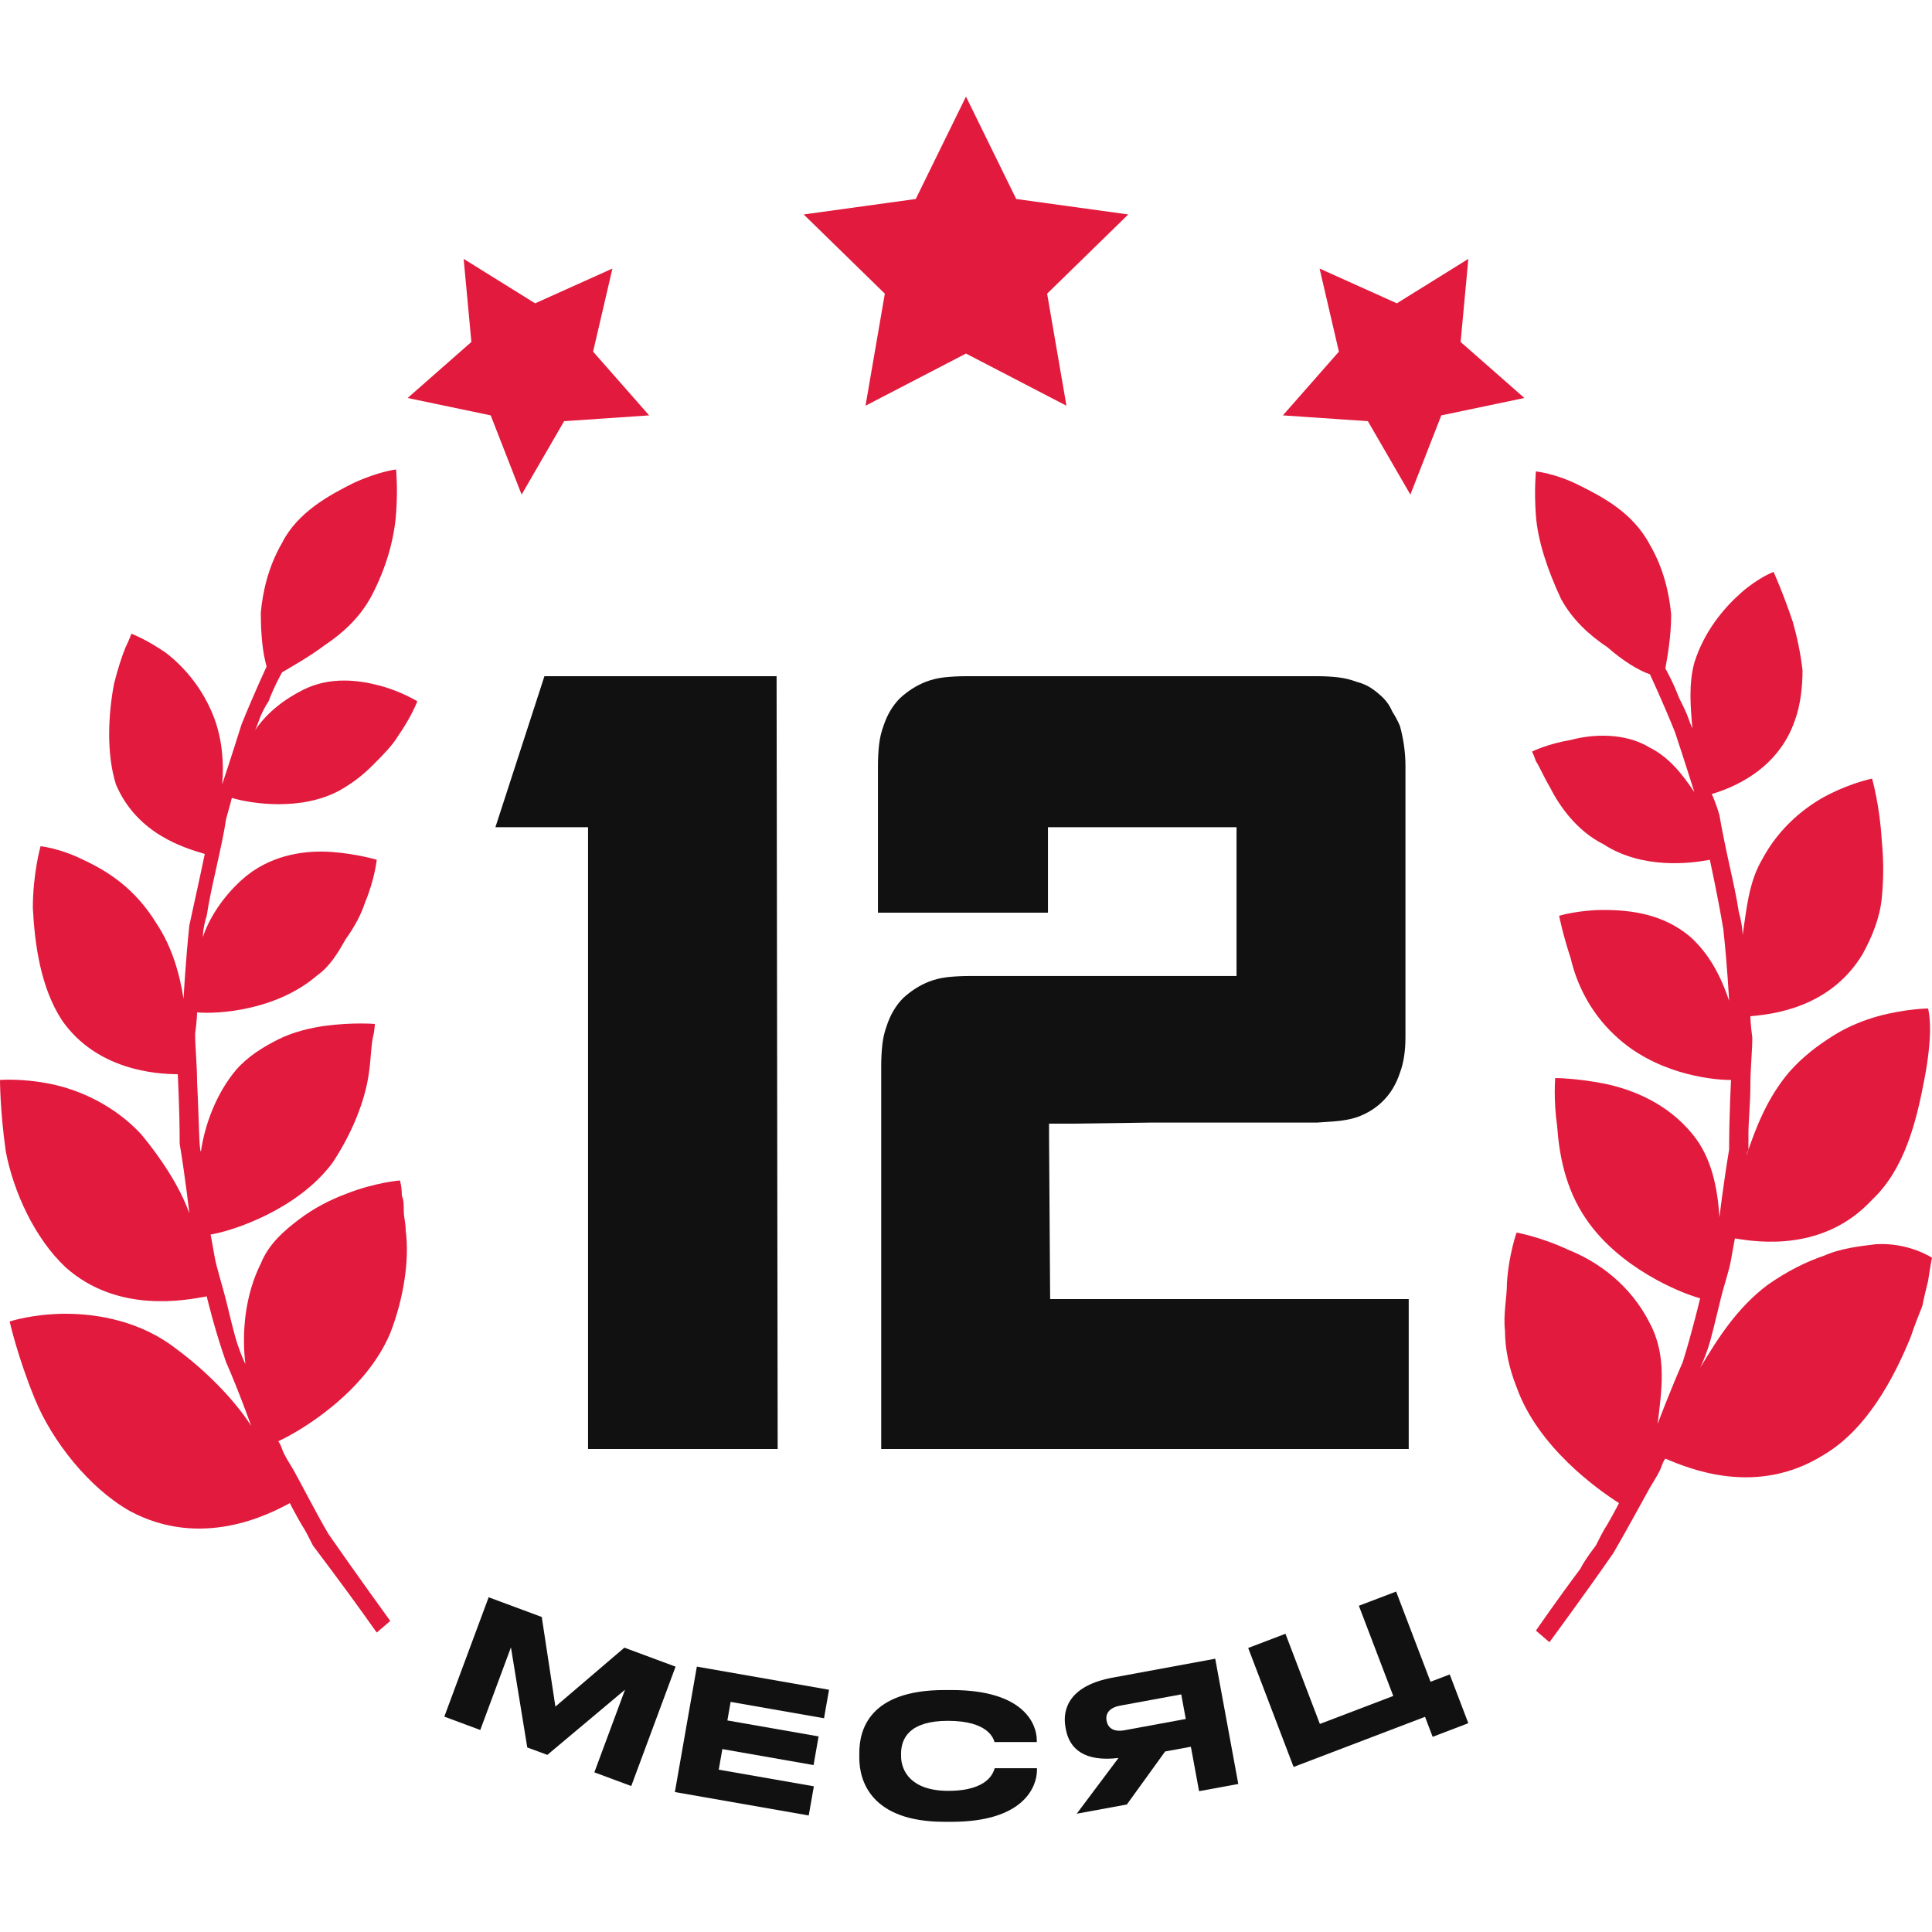 <svg width="80" height="80" viewBox="0 0 80 80" fill="none" xmlns="http://www.w3.org/2000/svg">
<path d="M16.16 55.2C16.72 53.76 16.96 52.16 16.8 50.96C16.8 50.64 16.72 50.4 16.72 50.16C16.72 49.92 16.72 49.68 16.64 49.52C16.64 49.12 16.56 48.88 16.56 48.88C16.56 48.88 15.52 48.96 14.32 49.44C13.68 49.68 13.04 50 12.4 50.48C11.76 50.96 11.12 51.52 10.8 52.32C10.16 53.6 10 55.12 10.16 56.48C10.16 56.48 10 56.16 9.84 55.68C9.68 55.2 9.52 54.48 9.36 53.84C9.2 53.2 8.96 52.48 8.88 52C8.8 51.52 8.72 51.12 8.72 51.12C9.68 50.96 12.32 50.08 13.76 48.16C14.56 46.96 15.12 45.6 15.28 44.4C15.36 43.84 15.36 43.36 15.44 42.96C15.52 42.64 15.52 42.4 15.52 42.4C15.52 42.4 14.64 42.32 13.44 42.48C12.88 42.56 12.16 42.72 11.52 43.04C10.88 43.36 10.24 43.76 9.76 44.32C8.96 45.28 8.48 46.56 8.32 47.68C8.24 47.68 8.24 46.24 8.16 44.8C8.16 44.08 8.08 43.36 8.08 42.8C8.16 42.24 8.16 41.92 8.16 41.92C9.04 42 11.44 41.84 13.12 40.4C13.68 40 14 39.44 14.32 38.88C14.72 38.32 14.96 37.84 15.12 37.36C15.52 36.4 15.6 35.6 15.6 35.6C15.6 35.6 14.8 35.36 13.76 35.28C12.72 35.2 11.36 35.36 10.24 36.24C9.44 36.88 8.72 37.84 8.4 38.8C8.4 38.8 8.4 38.4 8.56 37.92C8.64 37.36 8.8 36.64 8.96 35.92C9.12 35.2 9.28 34.48 9.36 33.92C9.52 33.36 9.6 33.04 9.6 33.04C10.4 33.28 12.48 33.6 14.08 32.72C14.64 32.4 15.04 32.08 15.44 31.68C15.84 31.28 16.24 30.88 16.48 30.48C17.04 29.68 17.28 29.04 17.28 29.04C17.28 29.04 16.64 28.64 15.76 28.4C14.88 28.16 13.68 28 12.56 28.56C11.76 28.96 11.04 29.52 10.56 30.24C10.56 30.24 10.64 30.08 10.72 29.84C10.8 29.6 10.96 29.28 11.12 29.04C11.36 28.4 11.68 27.84 11.68 27.84C12.08 27.6 12.8 27.2 13.44 26.72C14.16 26.24 14.88 25.6 15.36 24.72C16 23.52 16.32 22.32 16.4 21.28C16.48 20.24 16.4 19.44 16.4 19.44C16.4 19.44 15.68 19.52 14.64 20C13.68 20.48 12.32 21.2 11.68 22.48C11.12 23.44 10.88 24.48 10.8 25.36C10.8 26.32 10.88 27.04 11.04 27.6C11.04 27.6 10.48 28.8 10 30C9.6 31.28 9.2 32.48 9.2 32.48C9.28 31.6 9.2 30.64 8.88 29.76C8.4 28.48 7.6 27.6 6.88 27.04C6.08 26.48 5.44 26.24 5.44 26.24C5.44 26.24 5.36 26.48 5.2 26.8C5.04 27.2 4.88 27.68 4.72 28.32C4.48 29.6 4.4 31.2 4.8 32.48C5.68 34.56 7.68 35.12 8.48 35.36C8.48 35.36 8.16 36.88 7.84 38.32C7.68 39.84 7.6 41.36 7.6 41.36C7.44 40.32 7.12 39.2 6.48 38.24C5.6 36.8 4.48 36.08 3.44 35.6C2.48 35.12 1.68 35.04 1.68 35.04C1.68 35.04 1.36 36.16 1.36 37.6C1.44 39.12 1.68 40.88 2.56 42.24C4 44.32 6.48 44.48 7.36 44.48C7.36 44.48 7.44 45.92 7.44 47.36C7.68 48.8 7.84 50.24 7.84 50.24C7.44 49.12 6.64 47.92 5.84 46.96C4.72 45.76 3.28 45.12 2.08 44.88C0.88 44.64 0 44.72 0 44.72C0 44.72 0 46 0.24 47.68C0.56 49.36 1.44 51.28 2.72 52.48C4.88 54.4 7.68 53.84 8.56 53.68C8.56 53.68 8.88 55.04 9.36 56.4C9.92 57.68 10.4 59.04 10.4 59.04C9.68 57.92 8.48 56.72 7.28 55.84C5.84 54.72 4.08 54.4 2.72 54.4C1.36 54.4 0.4 54.72 0.4 54.72C0.4 54.72 0.72 56.16 1.44 57.92C2.16 59.68 3.68 61.6 5.36 62.56C8.32 64.16 11.12 62.72 12 62.24C12 62.24 12.16 62.56 12.48 63.12C12.64 63.36 12.8 63.68 12.96 64C13.2 64.32 13.44 64.64 13.68 64.96C14.64 66.24 15.6 67.6 15.6 67.6L16.16 67.12C16.16 67.12 14.88 65.36 13.6 63.52C13.04 62.56 12.56 61.6 12.16 60.88C11.92 60.48 11.76 60.24 11.68 60C11.6 59.76 11.52 59.68 11.52 59.68C12.4 59.28 15.12 57.68 16.16 55.2Z" fill="#E21A3D"/>
<path d="M77.679 51.52C77.039 51.6 76.239 51.68 75.519 52C74.799 52.24 73.999 52.64 73.199 53.2C71.919 54.16 71.119 55.44 70.399 56.64C70.399 56.64 70.559 56.32 70.719 55.84C70.879 55.36 71.039 54.64 71.199 54C71.359 53.28 71.599 52.64 71.679 52.16C71.759 51.68 71.839 51.28 71.839 51.28C72.799 51.44 75.519 51.84 77.519 49.68C78.879 48.4 79.359 46.4 79.679 44.72C79.839 43.92 79.919 43.12 79.919 42.64C79.919 42.08 79.839 41.76 79.839 41.76C79.839 41.76 78.959 41.76 77.759 42.08C77.199 42.24 76.559 42.48 75.919 42.88C75.279 43.28 74.639 43.76 74.079 44.4C73.199 45.44 72.719 46.64 72.319 47.84C72.319 47.84 72.319 47.76 72.399 47.6C72.399 47.44 72.399 47.2 72.399 46.96C72.399 46.4 72.479 45.68 72.479 44.96C72.479 44.24 72.559 43.52 72.559 42.96C72.479 42.4 72.479 42.08 72.479 42.08C73.359 42 75.759 41.76 77.119 39.52C77.519 38.8 77.839 38 77.919 37.2C77.999 36.4 77.999 35.6 77.919 34.8C77.839 33.36 77.519 32.24 77.519 32.24C77.519 32.24 76.719 32.4 75.759 32.88C74.799 33.36 73.679 34.24 72.959 35.6C72.399 36.56 72.319 37.68 72.159 38.72C72.159 38.72 72.159 38.32 71.999 37.76C71.919 37.2 71.759 36.48 71.599 35.76C71.439 35.04 71.279 34.24 71.199 33.76C71.039 33.2 70.879 32.88 70.879 32.88C71.679 32.64 73.599 31.92 74.319 29.84C74.559 29.2 74.639 28.4 74.639 27.76C74.559 27.04 74.399 26.32 74.239 25.76C73.839 24.56 73.439 23.68 73.439 23.68C73.439 23.68 72.799 23.92 72.079 24.56C71.359 25.2 70.559 26.16 70.159 27.44C69.919 28.32 69.999 29.28 70.079 30.16C70.079 30.16 69.999 30 69.919 29.76C69.839 29.52 69.679 29.2 69.519 28.88C69.279 28.24 68.959 27.68 68.959 27.68C69.039 27.2 69.199 26.4 69.199 25.44C69.119 24.56 68.879 23.52 68.319 22.56C67.599 21.2 66.319 20.56 65.359 20.08C64.399 19.6 63.599 19.52 63.599 19.52C63.599 19.52 63.519 20.32 63.599 21.36C63.679 22.4 64.079 23.6 64.639 24.8C65.119 25.68 65.839 26.32 66.559 26.8C67.199 27.36 67.839 27.76 68.319 27.92C68.319 27.92 68.879 29.12 69.359 30.32C69.759 31.52 70.159 32.8 70.159 32.8C69.679 32.08 69.119 31.36 68.319 30.96C67.279 30.32 65.919 30.4 65.039 30.64C64.079 30.8 63.439 31.12 63.439 31.12C63.439 31.12 63.519 31.28 63.599 31.52C63.759 31.76 63.919 32.16 64.159 32.56C64.559 33.36 65.279 34.4 66.399 34.96C67.999 36 69.999 35.76 70.799 35.6C70.799 35.6 71.119 37.04 71.359 38.48C71.519 39.92 71.599 41.44 71.599 41.44C71.279 40.48 70.799 39.52 69.999 38.8C68.879 37.84 67.519 37.68 66.399 37.68C65.359 37.68 64.559 37.92 64.559 37.92C64.559 37.92 64.719 38.72 65.039 39.68C65.279 40.72 65.839 41.92 66.879 42.88C68.479 44.4 70.719 44.72 71.679 44.72C71.679 44.72 71.599 46.16 71.599 47.6C71.359 49.04 71.199 50.4 71.199 50.4C71.119 49.2 70.879 47.92 70.079 46.96C69.039 45.68 67.599 45.12 66.479 44.88C65.279 44.64 64.399 44.64 64.399 44.64C64.399 44.64 64.319 45.52 64.479 46.64C64.559 47.76 64.799 49.2 65.679 50.48C67.039 52.48 69.519 53.52 70.399 53.76C70.399 53.76 70.079 55.12 69.679 56.4C69.119 57.68 68.639 58.96 68.639 58.96C68.799 57.6 69.039 56.16 68.319 54.8C67.519 53.2 66.159 52.24 64.959 51.76C63.759 51.2 62.799 51.04 62.799 51.04C62.799 51.04 62.479 51.92 62.399 53.12C62.399 53.76 62.239 54.4 62.319 55.12C62.319 55.84 62.479 56.64 62.799 57.44C63.679 59.92 66.159 61.68 67.039 62.24C67.039 62.24 66.879 62.56 66.559 63.12C66.399 63.36 66.239 63.68 66.079 64C65.839 64.32 65.599 64.64 65.439 64.96C64.479 66.24 63.599 67.52 63.599 67.52L64.159 68C64.159 68 65.519 66.16 66.799 64.32C67.359 63.36 67.919 62.32 68.319 61.6C68.559 61.2 68.719 60.96 68.799 60.72C68.879 60.48 68.959 60.4 68.959 60.4C69.919 60.8 72.719 62 75.519 60.24C77.279 59.2 78.399 57.12 79.119 55.36C79.279 54.88 79.439 54.48 79.599 54.08C79.679 53.68 79.759 53.36 79.839 53.04C79.919 52.48 79.999 52.08 79.999 52.08C79.999 52.08 79.039 51.44 77.679 51.52Z" fill="#E21A3D"/>
<path d="M60.801 10.72L60.481 14.16L63.121 16.48L59.681 17.2L58.401 20.48L56.641 17.44L53.121 17.2L55.441 14.56L54.641 11.12L57.841 12.56L60.801 10.72Z" fill="#E21A3D"/>
<path d="M39.999 4L42.079 8.24L46.719 8.88L43.359 12.16L44.159 16.8L39.999 14.64L35.839 16.8L36.639 12.16L33.279 8.88L37.919 8.24L39.999 4Z" fill="#E21A3D"/>
<path d="M19.199 10.72L22.159 12.56L25.359 11.12L24.559 14.56L26.879 17.2L23.359 17.44L21.599 20.48L20.319 17.2L16.879 16.48L19.519 14.16L19.199 10.72Z" fill="#E21A3D"/>
<path d="M18.398 71.082L19.887 71.635L21.157 68.213L21.833 72.358L22.664 72.666L25.881 69.967L24.611 73.389L26.139 73.956L27.974 69.013L25.854 68.226L22.998 70.666L22.433 66.956L20.234 66.139L18.398 71.082Z" fill="#111111"/>
<path d="M28.855 69.011L27.945 74.205L33.488 75.175L33.7 73.967L29.762 73.278L29.911 72.426L33.688 73.088L33.896 71.901L30.119 71.24L30.254 70.472L34.121 71.149L34.328 69.969L28.855 69.011Z" fill="#111111"/>
<path d="M39.402 75.437C42.414 75.437 42.938 73.963 42.938 73.297V73.219H41.188C41.145 73.34 40.975 74.155 39.267 74.155C37.729 74.155 37.311 73.333 37.311 72.709V72.624C37.311 71.965 37.673 71.256 39.253 71.256C40.926 71.256 41.138 71.993 41.181 72.135H42.931V72.057C42.931 71.44 42.456 69.981 39.402 69.981H39.111C35.993 69.981 35.582 71.632 35.582 72.588V72.794C35.582 73.73 36.057 75.437 39.111 75.437H39.402Z" fill="#111111"/>
<path d="M49.312 72.329L49.651 74.169L51.275 73.87L50.32 68.684L46.069 69.468C44.34 69.786 43.97 70.712 44.12 71.527L44.136 71.611C44.285 72.419 44.903 72.961 46.314 72.795L44.584 75.102L46.661 74.72L48.246 72.525L49.312 72.329ZM49.1 71.179L46.571 71.645C46.103 71.731 45.874 71.543 45.822 71.257L45.82 71.25C45.77 70.978 45.909 70.715 46.383 70.627L48.913 70.161L49.1 71.179Z" fill="#111111"/>
<path d="M53.565 73.166L59.008 71.09L59.323 71.918L60.8 71.354L60.03 69.335L59.235 69.638L57.811 65.903L56.268 66.491L57.692 70.226L54.653 71.385L53.228 67.651L51.685 68.239L53.565 73.166Z" fill="#111111"/>
<path d="M24.35 34.253H20.514L22.544 28H32.157L32.202 60H24.35V34.253Z" fill="#111111"/>
<path d="M58.332 60H36.489V44.138C36.489 43.831 36.504 43.54 36.535 43.264C36.565 42.989 36.625 42.728 36.715 42.483C36.865 42.023 37.091 41.64 37.392 41.333C37.723 41.027 38.084 40.797 38.475 40.644C38.716 40.552 38.971 40.49 39.242 40.46C39.543 40.429 39.844 40.414 40.145 40.414H51.202V34.253H43.394V37.793H36.354V31.724C36.354 31.418 36.369 31.126 36.399 30.851C36.429 30.575 36.489 30.314 36.58 30.069C36.73 29.609 36.956 29.226 37.257 28.919C37.587 28.613 37.949 28.383 38.34 28.23C38.58 28.138 38.836 28.077 39.107 28.046C39.408 28.015 39.709 28 40.009 28H54.541C54.842 28 55.128 28.015 55.398 28.046C55.669 28.077 55.925 28.138 56.166 28.23C56.406 28.291 56.617 28.383 56.797 28.506C56.978 28.628 57.144 28.766 57.294 28.919C57.444 29.073 57.565 29.257 57.655 29.471C57.775 29.655 57.881 29.854 57.971 30.069C58.121 30.621 58.197 31.172 58.197 31.724V42.943C58.197 43.525 58.121 44.015 57.971 44.414C57.82 44.874 57.595 45.257 57.294 45.563C56.993 45.87 56.632 46.1 56.211 46.253C56.03 46.314 55.835 46.36 55.624 46.391C55.444 46.422 55.083 46.452 54.541 46.483C54.029 46.483 53.247 46.483 52.194 46.483C51.141 46.483 49.652 46.483 47.727 46.483L44.342 46.529H43.439V47.081L43.484 53.793H58.332V60Z" fill="#111111"/>
</svg>
